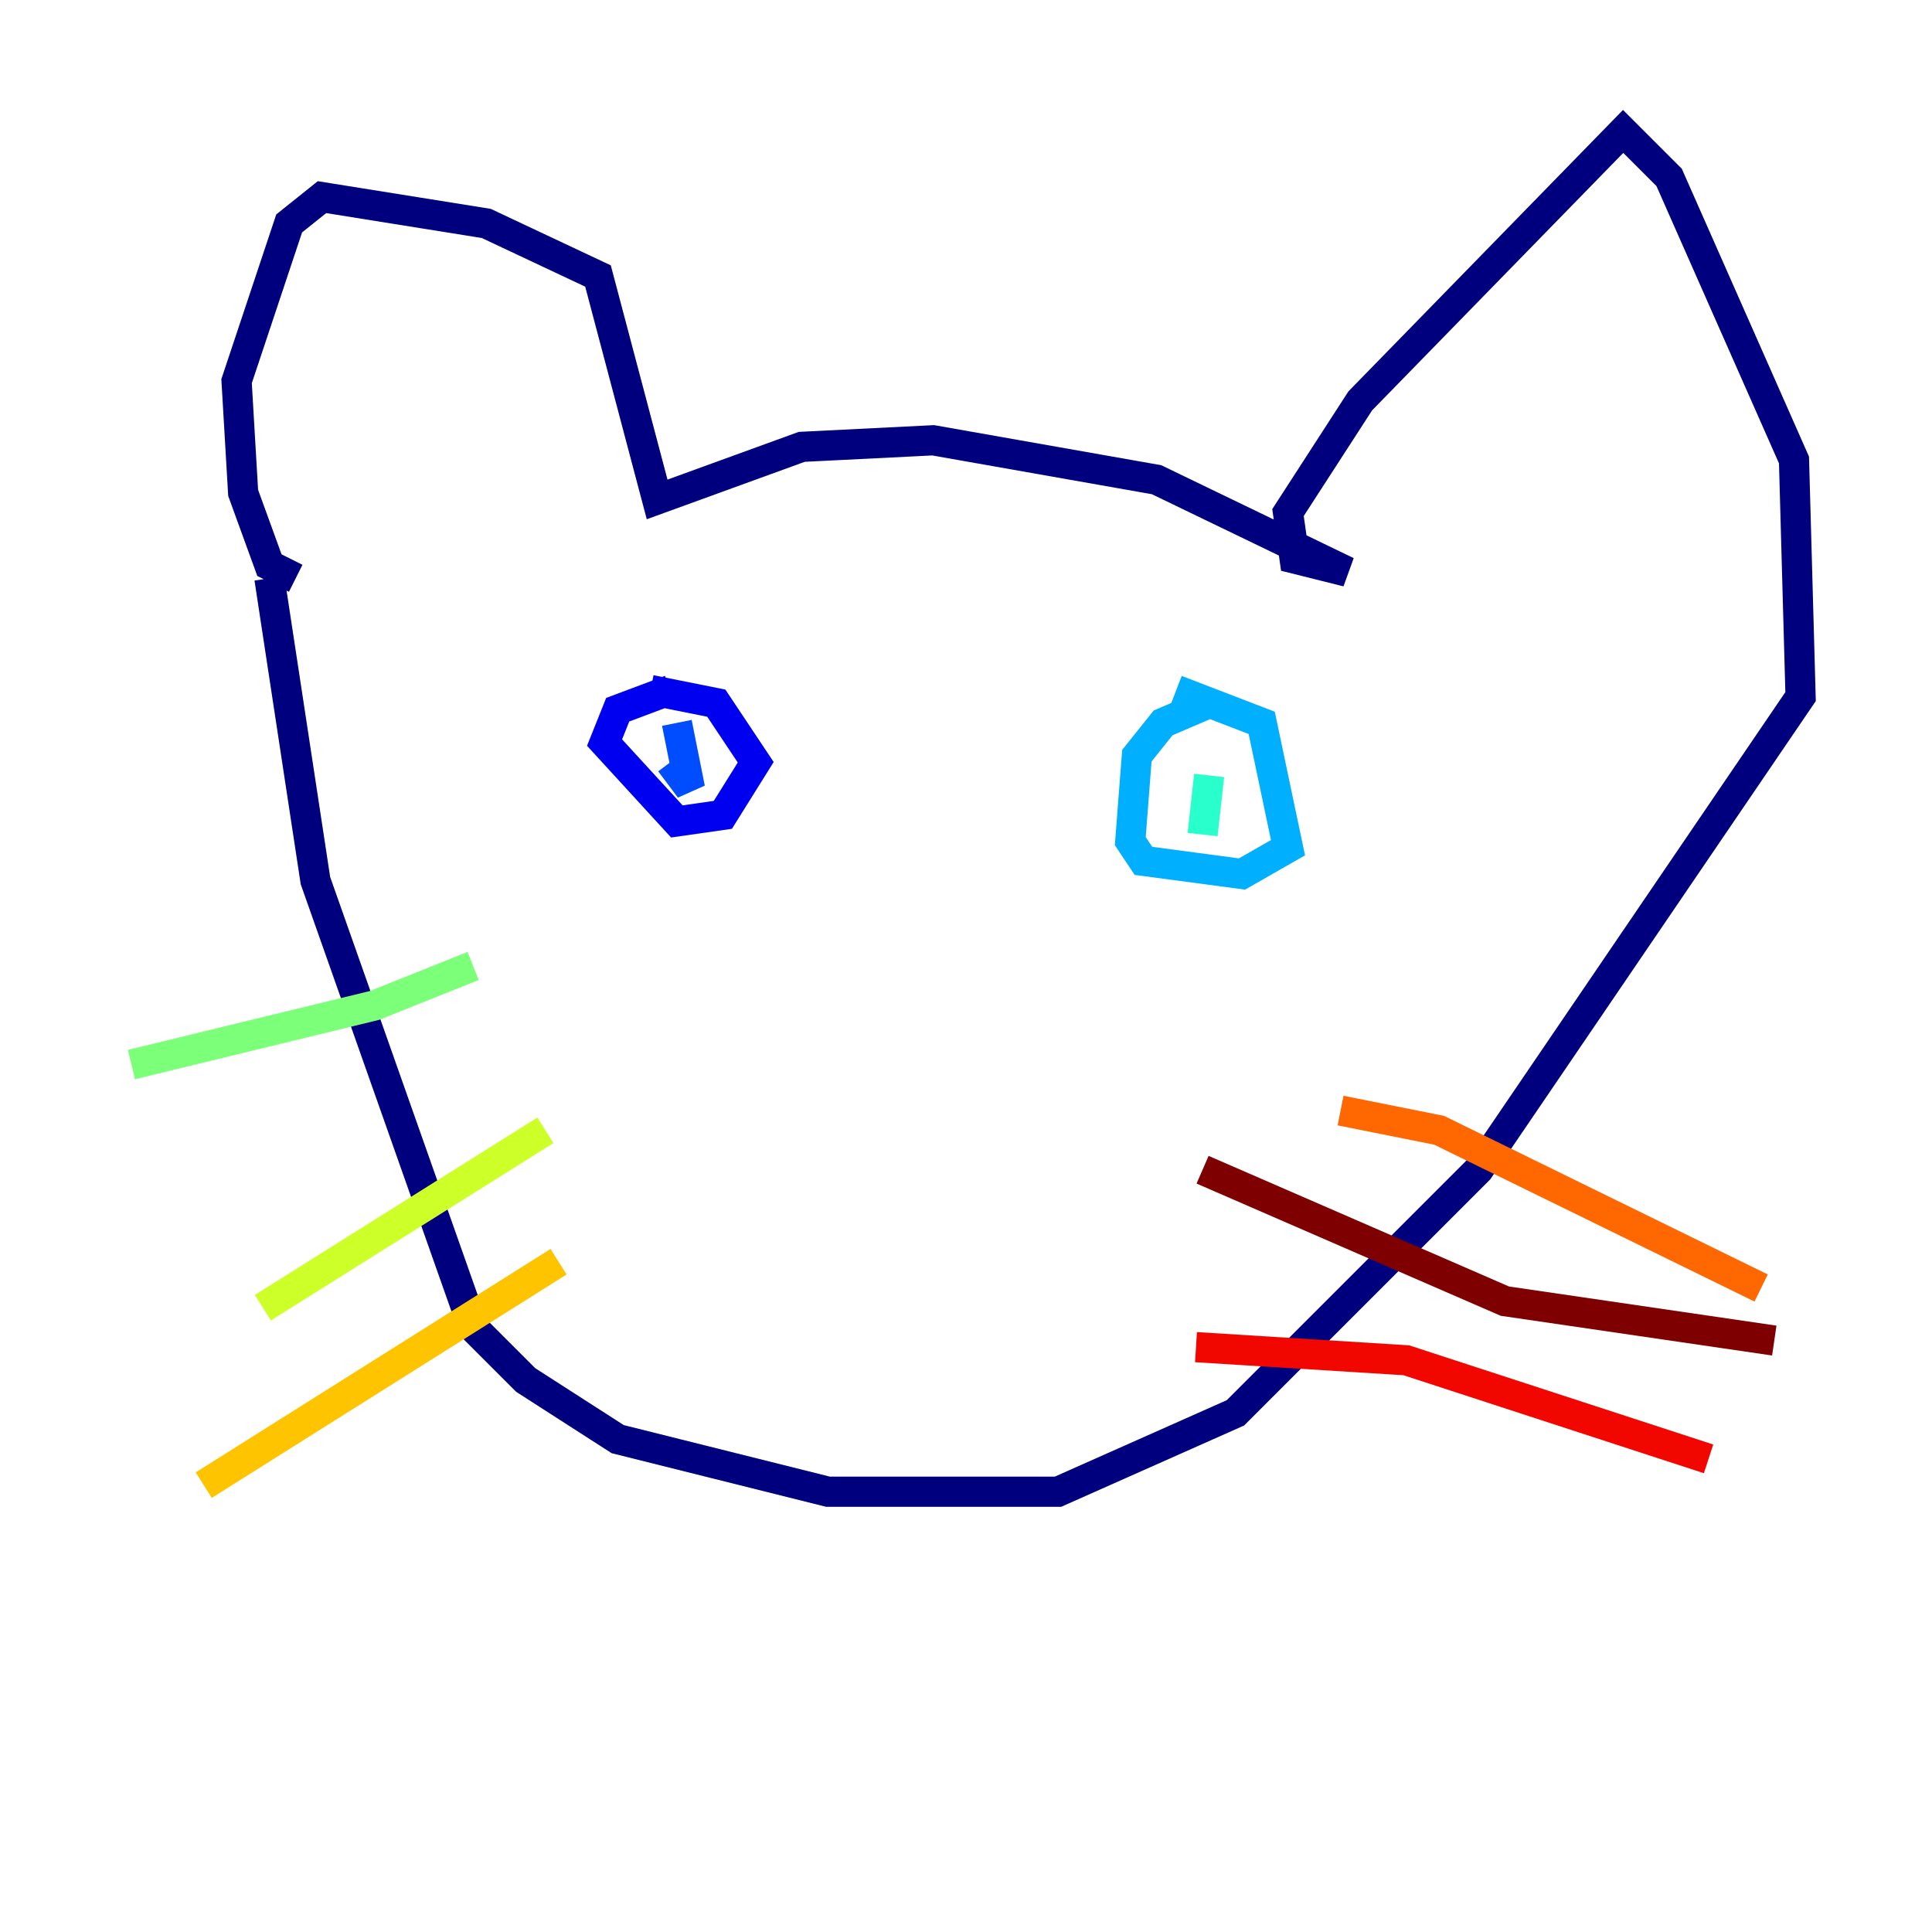 <?xml version="1.0" encoding="utf-8" ?>
<svg baseProfile="tiny" height="128" version="1.2" viewBox="0,0,128,128" width="128" xmlns="http://www.w3.org/2000/svg" xmlns:ev="http://www.w3.org/2001/xml-events" xmlns:xlink="http://www.w3.org/1999/xlink"><defs /><polyline fill="none" points="19.592,38.313 17.85,37.442 16.109,32.653 15.674,25.252 19.157,14.803 21.333,13.061 32.218,14.803 39.619,18.286 43.537,33.088 53.116,29.605 61.823,29.17 76.626,31.782 89.252,37.878 85.769,37.007 85.333,33.959 90.122,26.558 107.537,8.707 110.585,11.755 118.857,30.476 119.293,46.15 97.959,77.497 81.85,93.605 70.095,98.83 54.857,98.83 40.925,95.347 34.83,91.429 31.347,87.946 20.898,58.34 17.85,38.313" stroke="#00007f" stroke-width="2" /><polyline fill="none" points="44.408,45.714 40.925,47.02 40.054,49.197 44.843,54.422 47.891,53.986 50.068,50.503 47.456,46.585 43.102,45.714" stroke="#0000f1" stroke-width="2" /><polyline fill="none" points="44.843,47.891 45.714,52.245 44.408,50.503" stroke="#004cff" stroke-width="2" /><polyline fill="none" points="80.109,46.585 77.061,47.891 75.32,50.068 74.884,55.728 75.755,57.034 82.286,57.905 85.333,56.163 83.592,47.891 77.932,45.714" stroke="#00b0ff" stroke-width="2" /><polyline fill="none" points="80.109,51.374 79.674,55.292" stroke="#29ffcd" stroke-width="2" /><polyline fill="none" points="31.347,64.0 24.816,66.612 8.707,70.531" stroke="#7cff79" stroke-width="2" /><polyline fill="none" points="36.136,74.884 17.415,86.639" stroke="#cdff29" stroke-width="2" /><polyline fill="none" points="37.007,83.592 13.497,98.395" stroke="#ffc400" stroke-width="2" /><polyline fill="none" points="88.816,73.578 95.347,74.884 116.68,85.333" stroke="#ff6700" stroke-width="2" /><polyline fill="none" points="79.238,89.252 93.17,90.122 113.197,96.653" stroke="#f10700" stroke-width="2" /><polyline fill="none" points="79.674,77.497 99.701,86.204 117.551,88.816" stroke="#7f0000" stroke-width="2" /></svg>